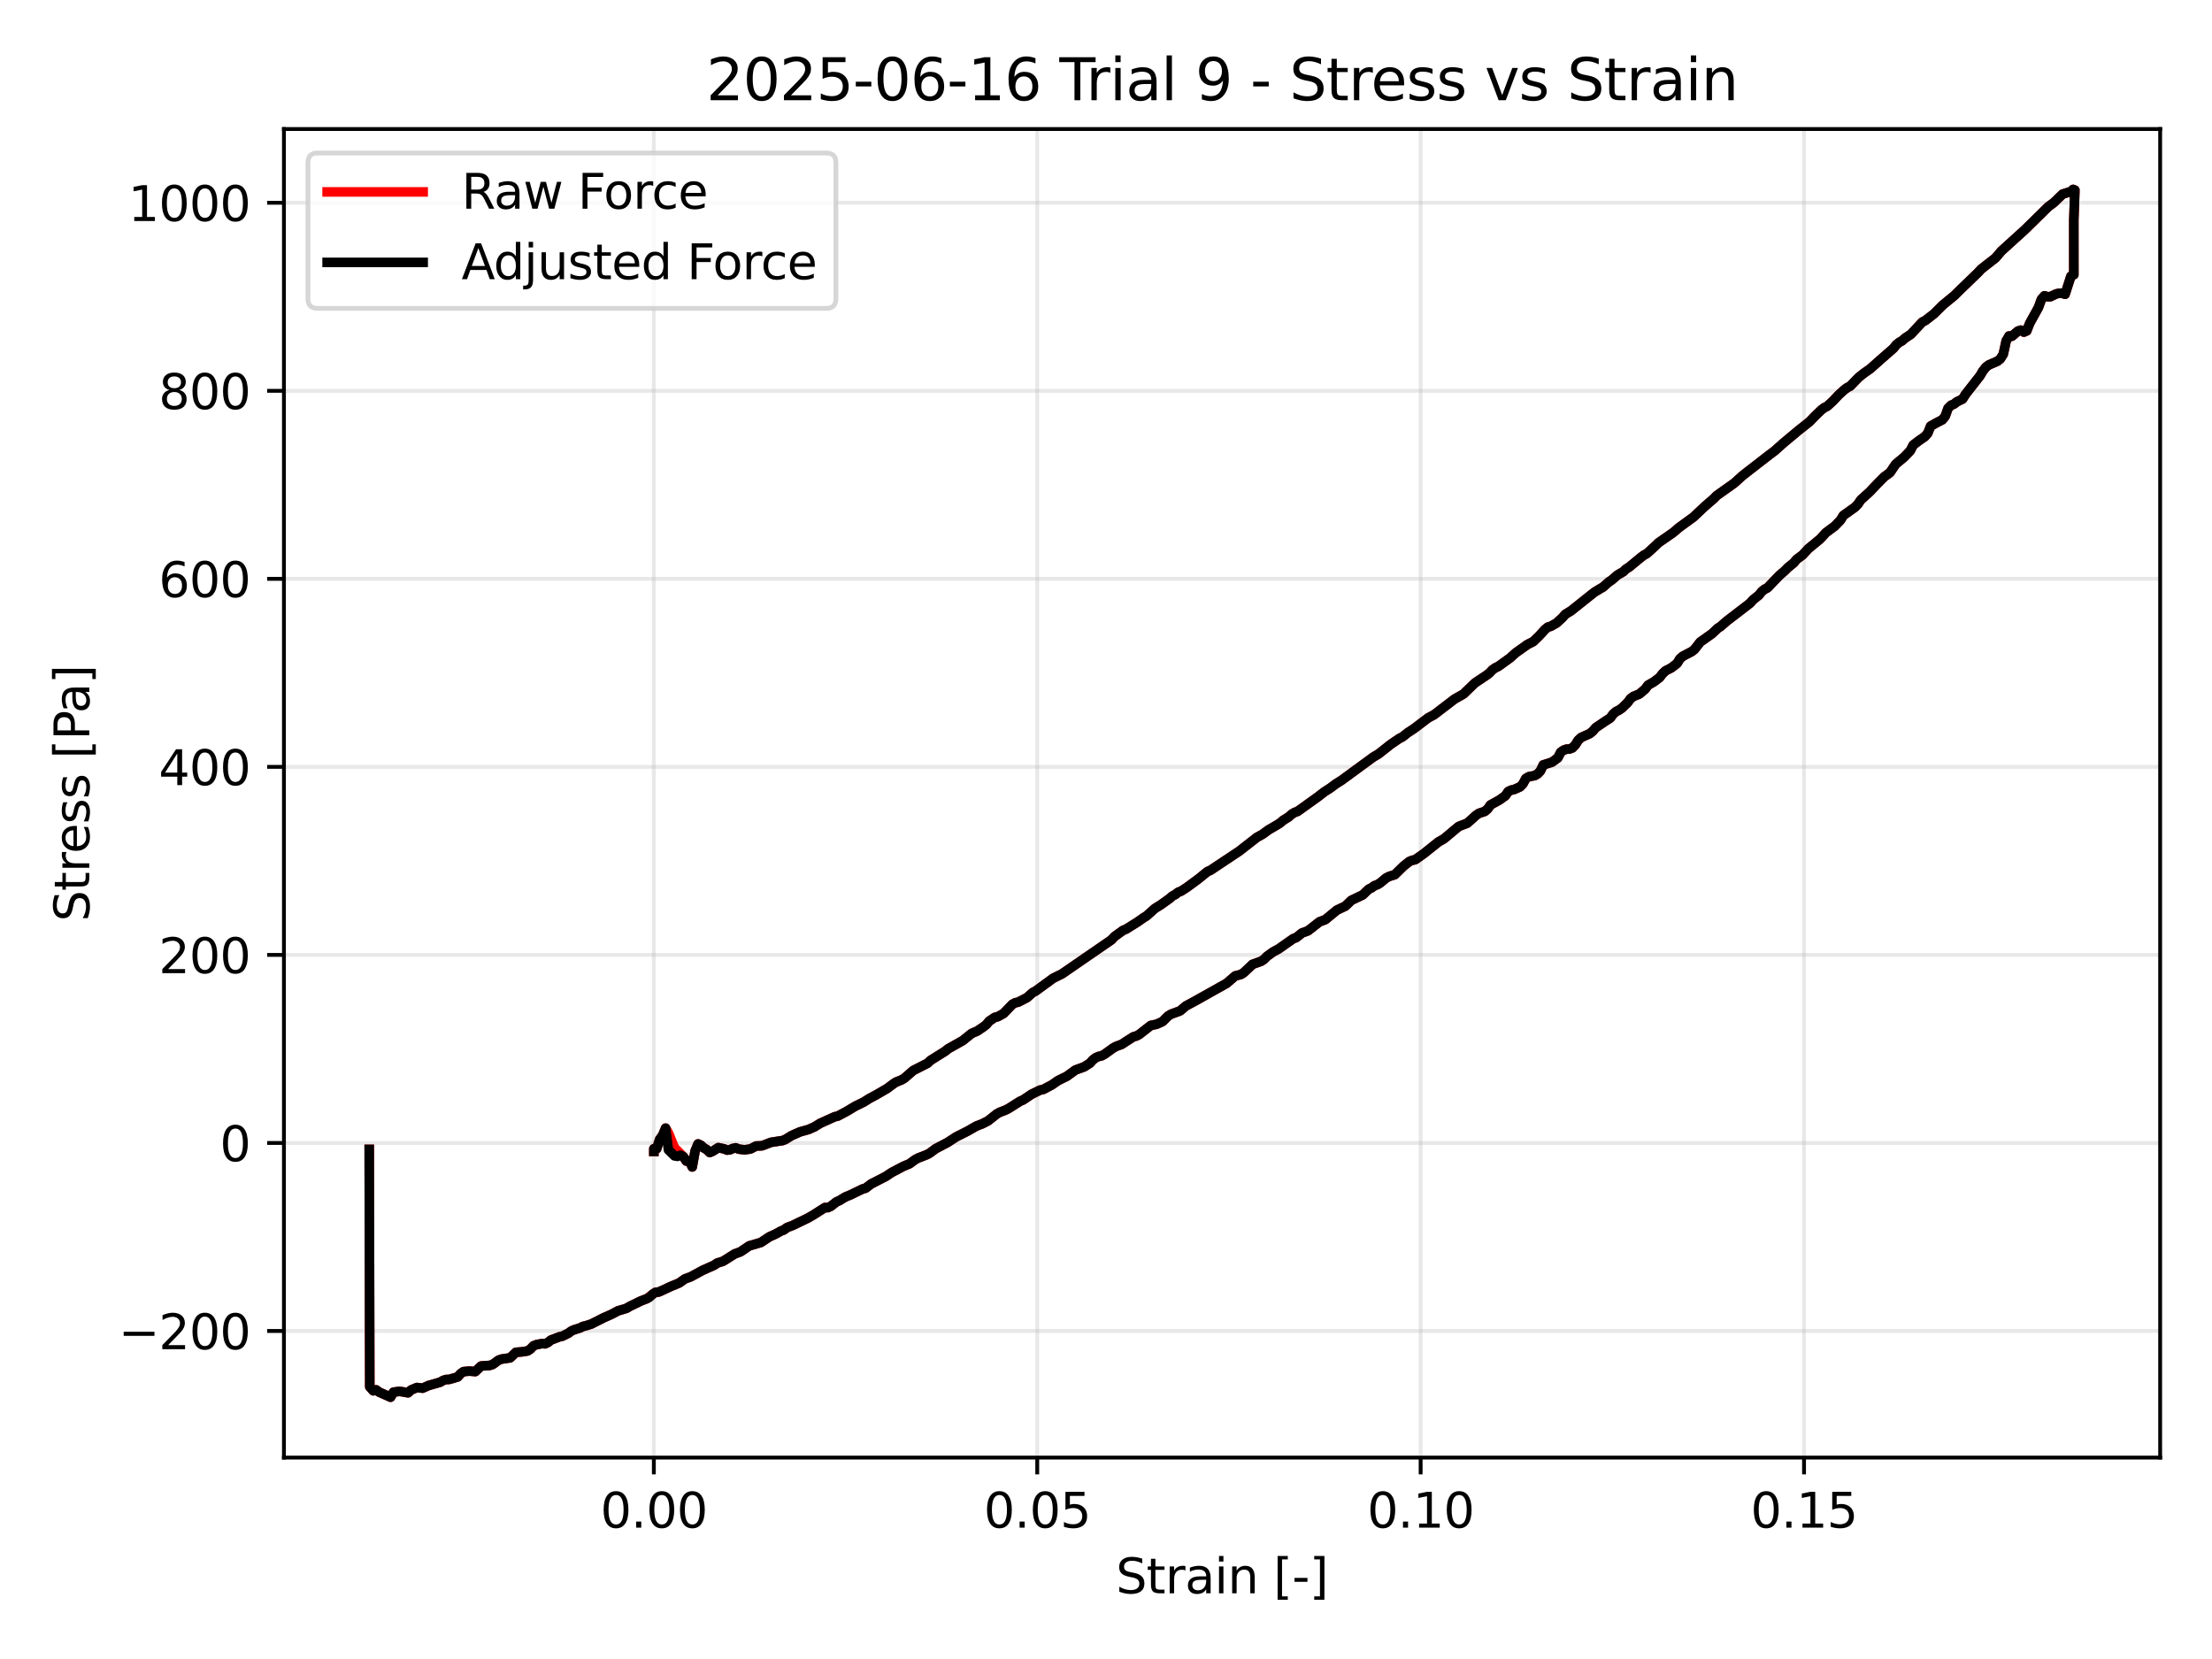 <?xml version="1.0" encoding="utf-8" standalone="no"?>
<!DOCTYPE svg PUBLIC "-//W3C//DTD SVG 1.1//EN"
  "http://www.w3.org/Graphics/SVG/1.1/DTD/svg11.dtd">
<svg xmlns:xlink="http://www.w3.org/1999/xlink" width="460.8pt" height="345.6pt" viewBox="0 0 460.8 345.6" xmlns="http://www.w3.org/2000/svg" version="1.1">
 <defs>
  <style type="text/css">*{stroke-linejoin: round; stroke-linecap: butt}</style>
 </defs>
 <g id="figure_1">
  <g id="patch_1">
   <path d="M 0 345.6 
L 460.8 345.6 
L 460.8 0 
L 0 0 
z
" style="fill: #ffffff"/>
  </g>
  <g id="axes_1">
   <g id="patch_2">
    <path d="M 59.15 303.64 
L 450 303.64 
L 450 26.88 
L 59.15 26.88 
z
" style="fill: #ffffff"/>
   </g>
   <g id="matplotlib.axis_1">
    <g id="xtick_1">
     <g id="line2d_1">
      <path d="M 136.208 303.64 
L 136.208 26.88 
" clip-path="url(#p54a692bef4)" style="fill: none; stroke: #b0b0b0; stroke-opacity: 0.3; stroke-width: 0.8; stroke-linecap: square"/>
     </g>
     <g id="line2d_2">
      <defs>
       <path id="m08956ccf0a" d="M 0 0 
L 0 3.5 
" style="stroke: #000000; stroke-width: 0.8"/>
      </defs>
      <g>
       <use xlink:href="#m08956ccf0a" x="136.208" y="303.64" style="stroke: #000000; stroke-width: 0.8"/>
      </g>
     </g>
     <g id="text_1">
      <!-- 0.00 -->
      <g transform="translate(125.075 318.238) scale(0.1 -0.1)">
       <defs>
        <path id="DejaVuSans-30" d="M 2034 4250 
Q 1547 4250 1301 3770 
Q 1056 3291 1056 2328 
Q 1056 1369 1301 889 
Q 1547 409 2034 409 
Q 2525 409 2770 889 
Q 3016 1369 3016 2328 
Q 3016 3291 2770 3770 
Q 2525 4250 2034 4250 
z
M 2034 4750 
Q 2819 4750 3233 4129 
Q 3647 3509 3647 2328 
Q 3647 1150 3233 529 
Q 2819 -91 2034 -91 
Q 1250 -91 836 529 
Q 422 1150 422 2328 
Q 422 3509 836 4129 
Q 1250 4750 2034 4750 
z
" transform="scale(0.016)"/>
        <path id="DejaVuSans-2e" d="M 684 794 
L 1344 794 
L 1344 0 
L 684 0 
L 684 794 
z
" transform="scale(0.016)"/>
       </defs>
       <use xlink:href="#DejaVuSans-30"/>
       <use xlink:href="#DejaVuSans-2e" transform="translate(63.623 0)"/>
       <use xlink:href="#DejaVuSans-30" transform="translate(95.41 0)"/>
       <use xlink:href="#DejaVuSans-30" transform="translate(159.033 0)"/>
      </g>
     </g>
    </g>
    <g id="xtick_2">
     <g id="line2d_3">
      <path d="M 216.076 303.64 
L 216.076 26.88 
" clip-path="url(#p54a692bef4)" style="fill: none; stroke: #b0b0b0; stroke-opacity: 0.3; stroke-width: 0.8; stroke-linecap: square"/>
     </g>
     <g id="line2d_4">
      <g>
       <use xlink:href="#m08956ccf0a" x="216.076" y="303.64" style="stroke: #000000; stroke-width: 0.8"/>
      </g>
     </g>
     <g id="text_2">
      <!-- 0.05 -->
      <g transform="translate(204.943 318.238) scale(0.1 -0.1)">
       <defs>
        <path id="DejaVuSans-35" d="M 691 4666 
L 3169 4666 
L 3169 4134 
L 1269 4134 
L 1269 2991 
Q 1406 3038 1543 3061 
Q 1681 3084 1819 3084 
Q 2600 3084 3056 2656 
Q 3513 2228 3513 1497 
Q 3513 744 3044 326 
Q 2575 -91 1722 -91 
Q 1428 -91 1123 -41 
Q 819 9 494 109 
L 494 744 
Q 775 591 1075 516 
Q 1375 441 1709 441 
Q 2250 441 2565 725 
Q 2881 1009 2881 1497 
Q 2881 1984 2565 2268 
Q 2250 2553 1709 2553 
Q 1456 2553 1204 2497 
Q 953 2441 691 2322 
L 691 4666 
z
" transform="scale(0.016)"/>
       </defs>
       <use xlink:href="#DejaVuSans-30"/>
       <use xlink:href="#DejaVuSans-2e" transform="translate(63.623 0)"/>
       <use xlink:href="#DejaVuSans-30" transform="translate(95.41 0)"/>
       <use xlink:href="#DejaVuSans-35" transform="translate(159.033 0)"/>
      </g>
     </g>
    </g>
    <g id="xtick_3">
     <g id="line2d_5">
      <path d="M 295.945 303.64 
L 295.945 26.88 
" clip-path="url(#p54a692bef4)" style="fill: none; stroke: #b0b0b0; stroke-opacity: 0.3; stroke-width: 0.8; stroke-linecap: square"/>
     </g>
     <g id="line2d_6">
      <g>
       <use xlink:href="#m08956ccf0a" x="295.945" y="303.64" style="stroke: #000000; stroke-width: 0.8"/>
      </g>
     </g>
     <g id="text_3">
      <!-- 0.10 -->
      <g transform="translate(284.812 318.238) scale(0.1 -0.1)">
       <defs>
        <path id="DejaVuSans-31" d="M 794 531 
L 1825 531 
L 1825 4091 
L 703 3866 
L 703 4441 
L 1819 4666 
L 2450 4666 
L 2450 531 
L 3481 531 
L 3481 0 
L 794 0 
L 794 531 
z
" transform="scale(0.016)"/>
       </defs>
       <use xlink:href="#DejaVuSans-30"/>
       <use xlink:href="#DejaVuSans-2e" transform="translate(63.623 0)"/>
       <use xlink:href="#DejaVuSans-31" transform="translate(95.41 0)"/>
       <use xlink:href="#DejaVuSans-30" transform="translate(159.033 0)"/>
      </g>
     </g>
    </g>
    <g id="xtick_4">
     <g id="line2d_7">
      <path d="M 375.813 303.64 
L 375.813 26.88 
" clip-path="url(#p54a692bef4)" style="fill: none; stroke: #b0b0b0; stroke-opacity: 0.3; stroke-width: 0.8; stroke-linecap: square"/>
     </g>
     <g id="line2d_8">
      <g>
       <use xlink:href="#m08956ccf0a" x="375.813" y="303.64" style="stroke: #000000; stroke-width: 0.8"/>
      </g>
     </g>
     <g id="text_4">
      <!-- 0.15 -->
      <g transform="translate(364.68 318.238) scale(0.1 -0.1)">
       <use xlink:href="#DejaVuSans-30"/>
       <use xlink:href="#DejaVuSans-2e" transform="translate(63.623 0)"/>
       <use xlink:href="#DejaVuSans-31" transform="translate(95.41 0)"/>
       <use xlink:href="#DejaVuSans-35" transform="translate(159.033 0)"/>
      </g>
     </g>
    </g>
    <g id="text_5">
     <!-- Strain [-] -->
     <g transform="translate(232.469 331.917) scale(0.1 -0.1)">
      <defs>
       <path id="DejaVuSans-53" d="M 3425 4513 
L 3425 3897 
Q 3066 4069 2747 4153 
Q 2428 4238 2131 4238 
Q 1616 4238 1336 4038 
Q 1056 3838 1056 3469 
Q 1056 3159 1242 3001 
Q 1428 2844 1947 2747 
L 2328 2669 
Q 3034 2534 3370 2195 
Q 3706 1856 3706 1288 
Q 3706 609 3251 259 
Q 2797 -91 1919 -91 
Q 1588 -91 1214 -16 
Q 841 59 441 206 
L 441 856 
Q 825 641 1194 531 
Q 1563 422 1919 422 
Q 2459 422 2753 634 
Q 3047 847 3047 1241 
Q 3047 1584 2836 1778 
Q 2625 1972 2144 2069 
L 1759 2144 
Q 1053 2284 737 2584 
Q 422 2884 422 3419 
Q 422 4038 858 4394 
Q 1294 4750 2059 4750 
Q 2388 4750 2728 4690 
Q 3069 4631 3425 4513 
z
" transform="scale(0.016)"/>
       <path id="DejaVuSans-74" d="M 1172 4494 
L 1172 3500 
L 2356 3500 
L 2356 3053 
L 1172 3053 
L 1172 1153 
Q 1172 725 1289 603 
Q 1406 481 1766 481 
L 2356 481 
L 2356 0 
L 1766 0 
Q 1100 0 847 248 
Q 594 497 594 1153 
L 594 3053 
L 172 3053 
L 172 3500 
L 594 3500 
L 594 4494 
L 1172 4494 
z
" transform="scale(0.016)"/>
       <path id="DejaVuSans-72" d="M 2631 2963 
Q 2534 3019 2420 3045 
Q 2306 3072 2169 3072 
Q 1681 3072 1420 2755 
Q 1159 2438 1159 1844 
L 1159 0 
L 581 0 
L 581 3500 
L 1159 3500 
L 1159 2956 
Q 1341 3275 1631 3429 
Q 1922 3584 2338 3584 
Q 2397 3584 2469 3576 
Q 2541 3569 2628 3553 
L 2631 2963 
z
" transform="scale(0.016)"/>
       <path id="DejaVuSans-61" d="M 2194 1759 
Q 1497 1759 1228 1600 
Q 959 1441 959 1056 
Q 959 750 1161 570 
Q 1363 391 1709 391 
Q 2188 391 2477 730 
Q 2766 1069 2766 1631 
L 2766 1759 
L 2194 1759 
z
M 3341 1997 
L 3341 0 
L 2766 0 
L 2766 531 
Q 2569 213 2275 61 
Q 1981 -91 1556 -91 
Q 1019 -91 701 211 
Q 384 513 384 1019 
Q 384 1609 779 1909 
Q 1175 2209 1959 2209 
L 2766 2209 
L 2766 2266 
Q 2766 2663 2505 2880 
Q 2244 3097 1772 3097 
Q 1472 3097 1187 3025 
Q 903 2953 641 2809 
L 641 3341 
Q 956 3463 1253 3523 
Q 1550 3584 1831 3584 
Q 2591 3584 2966 3190 
Q 3341 2797 3341 1997 
z
" transform="scale(0.016)"/>
       <path id="DejaVuSans-69" d="M 603 3500 
L 1178 3500 
L 1178 0 
L 603 0 
L 603 3500 
z
M 603 4863 
L 1178 4863 
L 1178 4134 
L 603 4134 
L 603 4863 
z
" transform="scale(0.016)"/>
       <path id="DejaVuSans-6e" d="M 3513 2113 
L 3513 0 
L 2938 0 
L 2938 2094 
Q 2938 2591 2744 2837 
Q 2550 3084 2163 3084 
Q 1697 3084 1428 2787 
Q 1159 2491 1159 1978 
L 1159 0 
L 581 0 
L 581 3500 
L 1159 3500 
L 1159 2956 
Q 1366 3272 1645 3428 
Q 1925 3584 2291 3584 
Q 2894 3584 3203 3211 
Q 3513 2838 3513 2113 
z
" transform="scale(0.016)"/>
       <path id="DejaVuSans-20" transform="scale(0.016)"/>
       <path id="DejaVuSans-5b" d="M 550 4863 
L 1875 4863 
L 1875 4416 
L 1125 4416 
L 1125 -397 
L 1875 -397 
L 1875 -844 
L 550 -844 
L 550 4863 
z
" transform="scale(0.016)"/>
       <path id="DejaVuSans-2d" d="M 313 2009 
L 1997 2009 
L 1997 1497 
L 313 1497 
L 313 2009 
z
" transform="scale(0.016)"/>
       <path id="DejaVuSans-5d" d="M 1947 4863 
L 1947 -844 
L 622 -844 
L 622 -397 
L 1369 -397 
L 1369 4416 
L 622 4416 
L 622 4863 
L 1947 4863 
z
" transform="scale(0.016)"/>
      </defs>
      <use xlink:href="#DejaVuSans-53"/>
      <use xlink:href="#DejaVuSans-74" transform="translate(63.477 0)"/>
      <use xlink:href="#DejaVuSans-72" transform="translate(102.686 0)"/>
      <use xlink:href="#DejaVuSans-61" transform="translate(143.799 0)"/>
      <use xlink:href="#DejaVuSans-69" transform="translate(205.078 0)"/>
      <use xlink:href="#DejaVuSans-6e" transform="translate(232.861 0)"/>
      <use xlink:href="#DejaVuSans-20" transform="translate(296.24 0)"/>
      <use xlink:href="#DejaVuSans-5b" transform="translate(328.027 0)"/>
      <use xlink:href="#DejaVuSans-2d" transform="translate(367.041 0)"/>
      <use xlink:href="#DejaVuSans-5d" transform="translate(403.125 0)"/>
     </g>
    </g>
   </g>
   <g id="matplotlib.axis_2">
    <g id="ytick_1">
     <g id="line2d_9">
      <path d="M 59.15 277.267 
L 450 277.267 
" clip-path="url(#p54a692bef4)" style="fill: none; stroke: #b0b0b0; stroke-opacity: 0.3; stroke-width: 0.8; stroke-linecap: square"/>
     </g>
     <g id="line2d_10">
      <defs>
       <path id="m9c93357ff1" d="M 0 0 
L -3.5 0 
" style="stroke: #000000; stroke-width: 0.8"/>
      </defs>
      <g>
       <use xlink:href="#m9c93357ff1" x="59.15" y="277.267" style="stroke: #000000; stroke-width: 0.8"/>
      </g>
     </g>
     <g id="text_6">
      <!-- −200 -->
      <g transform="translate(24.683 281.066) scale(0.1 -0.1)">
       <defs>
        <path id="DejaVuSans-2212" d="M 678 2272 
L 4684 2272 
L 4684 1741 
L 678 1741 
L 678 2272 
z
" transform="scale(0.016)"/>
        <path id="DejaVuSans-32" d="M 1228 531 
L 3431 531 
L 3431 0 
L 469 0 
L 469 531 
Q 828 903 1448 1529 
Q 2069 2156 2228 2338 
Q 2531 2678 2651 2914 
Q 2772 3150 2772 3378 
Q 2772 3750 2511 3984 
Q 2250 4219 1831 4219 
Q 1534 4219 1204 4116 
Q 875 4013 500 3803 
L 500 4441 
Q 881 4594 1212 4672 
Q 1544 4750 1819 4750 
Q 2544 4750 2975 4387 
Q 3406 4025 3406 3419 
Q 3406 3131 3298 2873 
Q 3191 2616 2906 2266 
Q 2828 2175 2409 1742 
Q 1991 1309 1228 531 
z
" transform="scale(0.016)"/>
       </defs>
       <use xlink:href="#DejaVuSans-2212"/>
       <use xlink:href="#DejaVuSans-32" transform="translate(83.789 0)"/>
       <use xlink:href="#DejaVuSans-30" transform="translate(147.412 0)"/>
       <use xlink:href="#DejaVuSans-30" transform="translate(211.035 0)"/>
      </g>
     </g>
    </g>
    <g id="ytick_2">
     <g id="line2d_11">
      <path d="M 59.15 238.096 
L 450 238.096 
" clip-path="url(#p54a692bef4)" style="fill: none; stroke: #b0b0b0; stroke-opacity: 0.3; stroke-width: 0.8; stroke-linecap: square"/>
     </g>
     <g id="line2d_12">
      <g>
       <use xlink:href="#m9c93357ff1" x="59.15" y="238.096" style="stroke: #000000; stroke-width: 0.8"/>
      </g>
     </g>
     <g id="text_7">
      <!-- 0 -->
      <g transform="translate(45.788 241.895) scale(0.1 -0.1)">
       <use xlink:href="#DejaVuSans-30"/>
      </g>
     </g>
    </g>
    <g id="ytick_3">
     <g id="line2d_13">
      <path d="M 59.15 198.925 
L 450 198.925 
" clip-path="url(#p54a692bef4)" style="fill: none; stroke: #b0b0b0; stroke-opacity: 0.3; stroke-width: 0.8; stroke-linecap: square"/>
     </g>
     <g id="line2d_14">
      <g>
       <use xlink:href="#m9c93357ff1" x="59.15" y="198.925" style="stroke: #000000; stroke-width: 0.8"/>
      </g>
     </g>
     <g id="text_8">
      <!-- 200 -->
      <g transform="translate(33.062 202.724) scale(0.1 -0.1)">
       <use xlink:href="#DejaVuSans-32"/>
       <use xlink:href="#DejaVuSans-30" transform="translate(63.623 0)"/>
       <use xlink:href="#DejaVuSans-30" transform="translate(127.246 0)"/>
      </g>
     </g>
    </g>
    <g id="ytick_4">
     <g id="line2d_15">
      <path d="M 59.15 159.754 
L 450 159.754 
" clip-path="url(#p54a692bef4)" style="fill: none; stroke: #b0b0b0; stroke-opacity: 0.3; stroke-width: 0.8; stroke-linecap: square"/>
     </g>
     <g id="line2d_16">
      <g>
       <use xlink:href="#m9c93357ff1" x="59.15" y="159.754" style="stroke: #000000; stroke-width: 0.8"/>
      </g>
     </g>
     <g id="text_9">
      <!-- 400 -->
      <g transform="translate(33.062 163.554) scale(0.1 -0.1)">
       <defs>
        <path id="DejaVuSans-34" d="M 2419 4116 
L 825 1625 
L 2419 1625 
L 2419 4116 
z
M 2253 4666 
L 3047 4666 
L 3047 1625 
L 3713 1625 
L 3713 1100 
L 3047 1100 
L 3047 0 
L 2419 0 
L 2419 1100 
L 313 1100 
L 313 1709 
L 2253 4666 
z
" transform="scale(0.016)"/>
       </defs>
       <use xlink:href="#DejaVuSans-34"/>
       <use xlink:href="#DejaVuSans-30" transform="translate(63.623 0)"/>
       <use xlink:href="#DejaVuSans-30" transform="translate(127.246 0)"/>
      </g>
     </g>
    </g>
    <g id="ytick_5">
     <g id="line2d_17">
      <path d="M 59.15 120.583 
L 450 120.583 
" clip-path="url(#p54a692bef4)" style="fill: none; stroke: #b0b0b0; stroke-opacity: 0.3; stroke-width: 0.8; stroke-linecap: square"/>
     </g>
     <g id="line2d_18">
      <g>
       <use xlink:href="#m9c93357ff1" x="59.15" y="120.583" style="stroke: #000000; stroke-width: 0.8"/>
      </g>
     </g>
     <g id="text_10">
      <!-- 600 -->
      <g transform="translate(33.062 124.383) scale(0.1 -0.1)">
       <defs>
        <path id="DejaVuSans-36" d="M 2113 2584 
Q 1688 2584 1439 2293 
Q 1191 2003 1191 1497 
Q 1191 994 1439 701 
Q 1688 409 2113 409 
Q 2538 409 2786 701 
Q 3034 994 3034 1497 
Q 3034 2003 2786 2293 
Q 2538 2584 2113 2584 
z
M 3366 4563 
L 3366 3988 
Q 3128 4100 2886 4159 
Q 2644 4219 2406 4219 
Q 1781 4219 1451 3797 
Q 1122 3375 1075 2522 
Q 1259 2794 1537 2939 
Q 1816 3084 2150 3084 
Q 2853 3084 3261 2657 
Q 3669 2231 3669 1497 
Q 3669 778 3244 343 
Q 2819 -91 2113 -91 
Q 1303 -91 875 529 
Q 447 1150 447 2328 
Q 447 3434 972 4092 
Q 1497 4750 2381 4750 
Q 2619 4750 2861 4703 
Q 3103 4656 3366 4563 
z
" transform="scale(0.016)"/>
       </defs>
       <use xlink:href="#DejaVuSans-36"/>
       <use xlink:href="#DejaVuSans-30" transform="translate(63.623 0)"/>
       <use xlink:href="#DejaVuSans-30" transform="translate(127.246 0)"/>
      </g>
     </g>
    </g>
    <g id="ytick_6">
     <g id="line2d_19">
      <path d="M 59.15 81.412 
L 450 81.412 
" clip-path="url(#p54a692bef4)" style="fill: none; stroke: #b0b0b0; stroke-opacity: 0.3; stroke-width: 0.8; stroke-linecap: square"/>
     </g>
     <g id="line2d_20">
      <g>
       <use xlink:href="#m9c93357ff1" x="59.15" y="81.412" style="stroke: #000000; stroke-width: 0.8"/>
      </g>
     </g>
     <g id="text_11">
      <!-- 800 -->
      <g transform="translate(33.062 85.212) scale(0.1 -0.1)">
       <defs>
        <path id="DejaVuSans-38" d="M 2034 2216 
Q 1584 2216 1326 1975 
Q 1069 1734 1069 1313 
Q 1069 891 1326 650 
Q 1584 409 2034 409 
Q 2484 409 2743 651 
Q 3003 894 3003 1313 
Q 3003 1734 2745 1975 
Q 2488 2216 2034 2216 
z
M 1403 2484 
Q 997 2584 770 2862 
Q 544 3141 544 3541 
Q 544 4100 942 4425 
Q 1341 4750 2034 4750 
Q 2731 4750 3128 4425 
Q 3525 4100 3525 3541 
Q 3525 3141 3298 2862 
Q 3072 2584 2669 2484 
Q 3125 2378 3379 2068 
Q 3634 1759 3634 1313 
Q 3634 634 3220 271 
Q 2806 -91 2034 -91 
Q 1263 -91 848 271 
Q 434 634 434 1313 
Q 434 1759 690 2068 
Q 947 2378 1403 2484 
z
M 1172 3481 
Q 1172 3119 1398 2916 
Q 1625 2713 2034 2713 
Q 2441 2713 2670 2916 
Q 2900 3119 2900 3481 
Q 2900 3844 2670 4047 
Q 2441 4250 2034 4250 
Q 1625 4250 1398 4047 
Q 1172 3844 1172 3481 
z
" transform="scale(0.016)"/>
       </defs>
       <use xlink:href="#DejaVuSans-38"/>
       <use xlink:href="#DejaVuSans-30" transform="translate(63.623 0)"/>
       <use xlink:href="#DejaVuSans-30" transform="translate(127.246 0)"/>
      </g>
     </g>
    </g>
    <g id="ytick_7">
     <g id="line2d_21">
      <path d="M 59.15 42.241 
L 450 42.241 
" clip-path="url(#p54a692bef4)" style="fill: none; stroke: #b0b0b0; stroke-opacity: 0.3; stroke-width: 0.8; stroke-linecap: square"/>
     </g>
     <g id="line2d_22">
      <g>
       <use xlink:href="#m9c93357ff1" x="59.15" y="42.241" style="stroke: #000000; stroke-width: 0.8"/>
      </g>
     </g>
     <g id="text_12">
      <!-- 1000 -->
      <g transform="translate(26.7 46.041) scale(0.1 -0.1)">
       <use xlink:href="#DejaVuSans-31"/>
       <use xlink:href="#DejaVuSans-30" transform="translate(63.623 0)"/>
       <use xlink:href="#DejaVuSans-30" transform="translate(127.246 0)"/>
       <use xlink:href="#DejaVuSans-30" transform="translate(190.869 0)"/>
      </g>
     </g>
    </g>
    <g id="text_13">
     <!-- Stress [Pa] -->
     <g transform="translate(18.603 191.968) rotate(-90) scale(0.1 -0.1)">
      <defs>
       <path id="DejaVuSans-65" d="M 3597 1894 
L 3597 1613 
L 953 1613 
Q 991 1019 1311 708 
Q 1631 397 2203 397 
Q 2534 397 2845 478 
Q 3156 559 3463 722 
L 3463 178 
Q 3153 47 2828 -22 
Q 2503 -91 2169 -91 
Q 1331 -91 842 396 
Q 353 884 353 1716 
Q 353 2575 817 3079 
Q 1281 3584 2069 3584 
Q 2775 3584 3186 3129 
Q 3597 2675 3597 1894 
z
M 3022 2063 
Q 3016 2534 2758 2815 
Q 2500 3097 2075 3097 
Q 1594 3097 1305 2825 
Q 1016 2553 972 2059 
L 3022 2063 
z
" transform="scale(0.016)"/>
       <path id="DejaVuSans-73" d="M 2834 3397 
L 2834 2853 
Q 2591 2978 2328 3040 
Q 2066 3103 1784 3103 
Q 1356 3103 1142 2972 
Q 928 2841 928 2578 
Q 928 2378 1081 2264 
Q 1234 2150 1697 2047 
L 1894 2003 
Q 2506 1872 2764 1633 
Q 3022 1394 3022 966 
Q 3022 478 2636 193 
Q 2250 -91 1575 -91 
Q 1294 -91 989 -36 
Q 684 19 347 128 
L 347 722 
Q 666 556 975 473 
Q 1284 391 1588 391 
Q 1994 391 2212 530 
Q 2431 669 2431 922 
Q 2431 1156 2273 1281 
Q 2116 1406 1581 1522 
L 1381 1569 
Q 847 1681 609 1914 
Q 372 2147 372 2553 
Q 372 3047 722 3315 
Q 1072 3584 1716 3584 
Q 2034 3584 2315 3537 
Q 2597 3491 2834 3397 
z
" transform="scale(0.016)"/>
       <path id="DejaVuSans-50" d="M 1259 4147 
L 1259 2394 
L 2053 2394 
Q 2494 2394 2734 2622 
Q 2975 2850 2975 3272 
Q 2975 3691 2734 3919 
Q 2494 4147 2053 4147 
L 1259 4147 
z
M 628 4666 
L 2053 4666 
Q 2838 4666 3239 4311 
Q 3641 3956 3641 3272 
Q 3641 2581 3239 2228 
Q 2838 1875 2053 1875 
L 1259 1875 
L 1259 0 
L 628 0 
L 628 4666 
z
" transform="scale(0.016)"/>
      </defs>
      <use xlink:href="#DejaVuSans-53"/>
      <use xlink:href="#DejaVuSans-74" transform="translate(63.477 0)"/>
      <use xlink:href="#DejaVuSans-72" transform="translate(102.686 0)"/>
      <use xlink:href="#DejaVuSans-65" transform="translate(141.549 0)"/>
      <use xlink:href="#DejaVuSans-73" transform="translate(203.072 0)"/>
      <use xlink:href="#DejaVuSans-73" transform="translate(255.172 0)"/>
      <use xlink:href="#DejaVuSans-20" transform="translate(307.271 0)"/>
      <use xlink:href="#DejaVuSans-5b" transform="translate(339.059 0)"/>
      <use xlink:href="#DejaVuSans-50" transform="translate(378.072 0)"/>
      <use xlink:href="#DejaVuSans-61" transform="translate(433.875 0)"/>
      <use xlink:href="#DejaVuSans-5d" transform="translate(495.154 0)"/>
     </g>
    </g>
   </g>
   <g id="line2d_23">
    <path d="M 136.208 239.86 
L 136.208 239.306 
L 136.21 239.513 
L 136.805 239.303 
L 137.413 237.354 
L 138.026 236.521 
L 138.657 235.017 
L 139.251 236.008 
L 140.499 239.074 
L 142.367 240.954 
L 142.978 241.874 
L 143.609 241.848 
L 144.207 243.098 
L 144.807 239.752 
L 145.419 238.305 
L 146.017 238.584 
L 146.638 239.156 
L 147.238 239.485 
L 147.859 240.092 
L 148.463 239.825 
L 149.648 239.07 
L 150.851 239.338 
L 151.461 239.589 
L 152.055 239.521 
L 152.663 239.25 
L 153.271 239.116 
L 153.891 239.38 
L 155.086 239.529 
L 156.32 239.357 
L 157.533 238.729 
L 158.74 238.694 
L 160.591 237.975 
L 162.408 237.692 
L 163.01 237.604 
L 163.629 237.357 
L 164.862 236.588 
L 166.643 235.795 
L 168.45 235.289 
L 169.652 234.752 
L 170.882 233.996 
L 173.901 232.635 
L 174.497 232.514 
L 176.332 231.544 
L 178.153 230.449 
L 179.955 229.565 
L 181.163 228.804 
L 182.399 228.15 
L 184.803 226.755 
L 186.011 225.854 
L 186.603 225.447 
L 187.8 224.966 
L 188.397 224.618 
L 190.225 223.021 
L 193.239 221.477 
L 193.849 220.897 
L 196.887 218.995 
L 197.496 218.497 
L 200.565 216.772 
L 202.401 215.29 
L 203.606 214.77 
L 204.837 213.93 
L 205.443 213.47 
L 206.051 212.735 
L 207.252 211.929 
L 207.867 211.792 
L 209.086 211.107 
L 210.909 209.202 
L 211.512 208.895 
L 212.128 208.759 
L 213.939 207.822 
L 215.132 206.763 
L 215.748 206.451 
L 219.395 203.786 
L 221.206 202.895 
L 231.522 195.798 
L 232.132 195.131 
L 233.966 193.804 
L 234.568 193.566 
L 236.989 192.051 
L 238.217 191.186 
L 238.816 190.827 
L 240.599 189.236 
L 241.788 188.504 
L 243.626 187.188 
L 244.233 186.66 
L 244.849 186.343 
L 245.446 185.863 
L 246.049 185.639 
L 247.247 184.863 
L 249.696 183.06 
L 251.527 181.565 
L 252.146 181.306 
L 258.169 177.299 
L 261.832 174.44 
L 263.052 173.763 
L 264.26 172.877 
L 266.058 171.829 
L 266.66 171.451 
L 267.262 170.92 
L 268.458 170.177 
L 269.078 169.622 
L 269.695 169.246 
L 270.306 169.032 
L 274.619 165.94 
L 275.85 164.978 
L 277.087 164.19 
L 278.3 163.287 
L 279.491 162.539 
L 286.034 157.743 
L 287.247 157.011 
L 289.694 155.074 
L 291.509 153.835 
L 292.11 153.538 
L 293.298 152.611 
L 294.511 151.822 
L 297.541 149.531 
L 298.743 148.893 
L 303.027 145.62 
L 304.863 144.581 
L 307.276 142.26 
L 309.689 140.653 
L 310.297 140.18 
L 310.899 139.54 
L 311.51 139.114 
L 312.131 138.821 
L 314.552 137.078 
L 315.778 135.979 
L 318.189 134.27 
L 319.405 133.652 
L 320.622 132.472 
L 321.842 131.147 
L 322.438 130.641 
L 323.045 130.473 
L 324.258 129.785 
L 325.469 128.681 
L 326.086 127.969 
L 327.277 127.242 
L 332.123 123.381 
L 333.321 122.653 
L 333.938 122.302 
L 335.149 121.225 
L 335.751 120.828 
L 336.952 119.791 
L 338.153 119.092 
L 338.748 118.526 
L 339.369 118.143 
L 341.815 116.128 
L 342.434 115.659 
L 343.054 115.334 
L 344.883 113.672 
L 345.483 113.073 
L 348.524 110.961 
L 349.754 109.913 
L 352.759 107.729 
L 355.188 105.445 
L 356.994 103.886 
L 357.61 103.25 
L 361.239 100.673 
L 363.062 99.034 
L 368.484 94.827 
L 369.714 93.902 
L 371.527 92.281 
L 374.579 89.734 
L 375.771 88.789 
L 376.98 87.825 
L 378.21 86.557 
L 379.426 85.393 
L 380.025 84.929 
L 380.626 84.639 
L 381.814 83.562 
L 383.028 82.27 
L 384.224 81.185 
L 384.826 80.739 
L 385.424 80.439 
L 387.202 78.601 
L 388.397 77.666 
L 389.602 76.821 
L 392.009 74.686 
L 394.425 72.576 
L 395.037 71.814 
L 395.639 71.327 
L 396.249 70.984 
L 396.853 70.441 
L 398.055 69.652 
L 400.454 67.086 
L 401.074 66.776 
L 402.898 65.364 
L 404.724 63.546 
L 407.179 61.526 
L 408.418 60.29 
L 412.052 56.79 
L 412.667 56.106 
L 413.885 55.147 
L 415.705 53.729 
L 416.923 52.293 
L 421.803 47.867 
L 426.65 43.103 
L 427.856 42.195 
L 429.669 40.445 
L 431.472 39.873 
L 431.858 39.46 
L 432.234 39.608 
L 432.012 45.822 
L 432.017 57.23 
L 432.01 57.206 
L 431.412 57.542 
L 430.196 61.299 
L 429.577 61.085 
L 428.951 61.086 
L 428.327 61.238 
L 427.119 61.804 
L 426.519 61.815 
L 425.902 61.619 
L 425.273 62.325 
L 424.646 64.051 
L 422.814 67.363 
L 422.21 68.92 
L 421.614 69.186 
L 420.982 68.777 
L 420.363 68.979 
L 419.125 70.04 
L 418.518 69.993 
L 417.921 71.025 
L 417.32 73.787 
L 416.706 74.757 
L 416.102 75.242 
L 414.283 76.032 
L 413.673 76.512 
L 413.057 77.295 
L 412.458 78.31 
L 409.446 82.155 
L 408.847 83.12 
L 407.621 83.722 
L 407.022 84.194 
L 406.43 84.427 
L 405.818 85.047 
L 405.217 86.716 
L 404.614 87.455 
L 403.406 88.078 
L 402.188 88.758 
L 401.583 90.268 
L 400.976 90.96 
L 399.77 91.779 
L 398.551 92.713 
L 397.949 93.889 
L 396.736 95.17 
L 394.916 96.684 
L 393.721 98.444 
L 392.503 99.345 
L 391.292 100.561 
L 389.455 102.494 
L 387.652 104.119 
L 387.043 105.015 
L 386.429 105.658 
L 384.011 107.373 
L 383.414 108.353 
L 382.186 109.621 
L 380.384 110.956 
L 379.149 112.294 
L 376.708 114.309 
L 375.475 115.635 
L 374.287 116.514 
L 373.669 117.247 
L 372.439 118.25 
L 371.822 118.886 
L 370.633 119.911 
L 368.183 122.474 
L 367.576 122.755 
L 366.975 123.265 
L 366.38 124.001 
L 365.172 124.966 
L 364.562 125.656 
L 359.682 129.405 
L 358.45 130.484 
L 357.835 130.881 
L 356.607 132.038 
L 354.197 133.737 
L 352.985 135.287 
L 352.382 135.753 
L 350.575 136.696 
L 349.961 137.217 
L 349.369 138.201 
L 348.166 139.124 
L 346.955 139.745 
L 346.341 140.331 
L 345.732 141.125 
L 344.512 142.049 
L 343.313 142.738 
L 342.705 143.566 
L 341.484 144.591 
L 340.28 145.072 
L 339.677 145.525 
L 339.065 146.354 
L 337.877 147.504 
L 337.263 147.935 
L 336.646 148.232 
L 336.044 148.752 
L 335.452 149.573 
L 334.235 150.36 
L 332.408 151.596 
L 331.799 152.315 
L 331.202 152.811 
L 329.382 153.632 
L 328.778 154.19 
L 328.165 155.173 
L 327.547 155.803 
L 326.929 156.032 
L 326.336 156.059 
L 325.726 156.277 
L 325.122 156.699 
L 324.522 157.883 
L 323.311 158.773 
L 321.492 159.339 
L 320.893 160.608 
L 320.3 161.227 
L 319.703 161.571 
L 318.471 161.798 
L 317.857 162.18 
L 317.239 163.314 
L 316.631 163.929 
L 315.41 164.469 
L 314.803 164.596 
L 314.193 164.889 
L 313.6 165.762 
L 312.369 166.648 
L 310.512 167.675 
L 309.912 168.51 
L 309.299 169.036 
L 308.092 169.43 
L 307.474 169.857 
L 305.66 171.487 
L 304.445 171.944 
L 303.846 172.189 
L 300.839 174.705 
L 299.64 175.402 
L 296.6 177.828 
L 294.81 179.092 
L 294.208 179.212 
L 293.61 179.456 
L 292.379 180.427 
L 290.563 182.206 
L 289.36 182.584 
L 288.746 182.908 
L 287.535 183.92 
L 286.939 184.293 
L 286.338 184.499 
L 285.742 184.932 
L 285.127 185.232 
L 283.911 186.406 
L 281.502 187.564 
L 280.292 188.743 
L 278.498 189.598 
L 276.075 191.585 
L 274.872 192.031 
L 272.466 193.913 
L 271.239 194.348 
L 270.025 195.319 
L 269.412 195.54 
L 268.187 196.393 
L 266.389 197.663 
L 265.188 198.313 
L 263.961 199.203 
L 263.347 199.827 
L 262.749 200.233 
L 260.929 200.892 
L 259.117 202.601 
L 258.521 202.994 
L 257.322 203.302 
L 255.501 204.862 
L 248.84 208.594 
L 247.041 209.558 
L 245.83 210.583 
L 243.991 211.256 
L 243.37 211.621 
L 242.164 212.813 
L 240.945 213.366 
L 239.737 213.617 
L 237.322 215.497 
L 236.72 215.819 
L 236.113 215.98 
L 234.284 217.15 
L 233.689 217.549 
L 232.477 217.998 
L 231.873 218.334 
L 230.078 219.628 
L 229.472 219.952 
L 228.867 220.076 
L 228.248 220.351 
L 227.649 220.803 
L 227.054 221.478 
L 225.843 222.249 
L 224.029 222.906 
L 222.209 224.226 
L 220.969 224.831 
L 220.353 225.146 
L 219.131 225.996 
L 217.307 226.961 
L 216.701 227.07 
L 214.92 227.936 
L 213.111 229.15 
L 212.507 229.406 
L 210.077 230.939 
L 209.465 231.252 
L 208.258 231.713 
L 207.646 232.055 
L 205.821 233.502 
L 204.626 234.111 
L 203.401 234.578 
L 201.595 235.616 
L 199.183 236.833 
L 197.341 238.027 
L 194.908 239.299 
L 193.694 240.204 
L 193.085 240.537 
L 191.278 241.237 
L 190.664 241.561 
L 189.45 242.446 
L 188.226 242.952 
L 185.774 244.238 
L 184.541 245.062 
L 181.485 246.632 
L 180.298 247.527 
L 179.701 247.682 
L 177.251 248.877 
L 176.048 249.376 
L 174.85 250.115 
L 174.255 250.366 
L 173.044 251.305 
L 172.443 251.571 
L 171.845 251.554 
L 169.402 253.114 
L 168.188 253.803 
L 165.148 255.265 
L 163.933 255.728 
L 163.324 256.207 
L 162.718 256.43 
L 161.513 257.094 
L 160.319 257.628 
L 158.49 258.834 
L 156.069 259.542 
L 154.247 260.776 
L 153.052 261.214 
L 150.61 262.748 
L 149.396 263.122 
L 148.789 263.553 
L 146.334 264.652 
L 143.904 265.973 
L 142.687 266.417 
L 141.452 267.283 
L 139.602 268.051 
L 137.768 268.909 
L 137.175 269.166 
L 136.56 269.219 
L 135.954 269.605 
L 134.748 270.538 
L 133.545 270.995 
L 131.126 272.171 
L 130.523 272.542 
L 128.696 273.093 
L 127.471 273.755 
L 125.68 274.554 
L 123.212 275.807 
L 121.999 276.191 
L 121.404 276.332 
L 120.808 276.641 
L 119.608 277.012 
L 119.013 277.279 
L 118.4 277.735 
L 117.178 278.34 
L 116.586 278.47 
L 114.774 279.153 
L 114.162 279.65 
L 113.542 279.945 
L 112.94 279.89 
L 111.739 280.119 
L 111.121 280.369 
L 110.516 281.016 
L 109.896 281.427 
L 108.676 281.618 
L 107.474 281.717 
L 106.269 282.862 
L 104.485 283.125 
L 103.872 283.345 
L 102.653 284.232 
L 102.051 284.438 
L 100.229 284.568 
L 99.006 285.728 
L 97.787 285.62 
L 96.563 285.735 
L 95.945 286.16 
L 95.351 286.84 
L 94.146 287.196 
L 93.533 287.366 
L 92.928 287.375 
L 92.309 287.575 
L 91.694 287.938 
L 89.276 288.632 
L 88.042 289.18 
L 86.842 289.051 
L 85.623 289.562 
L 85.01 290.147 
L 83.79 289.927 
L 83.189 289.849 
L 81.97 290.012 
L 81.361 291.06 
L 78.978 290.001 
L 78.365 289.538 
L 77.765 289.724 
L 77.029 288.892 
L 76.916 239.436 
L 76.916 239.436 
" clip-path="url(#p54a692bef4)" style="fill: none; stroke: #ff0000; stroke-width: 2; stroke-linecap: square"/>
   </g>
   <g id="line2d_24">
    <path d="M 136.208 239.86 
L 136.208 239.306 
L 136.21 239.513 
L 136.805 239.303 
L 137.413 237.354 
L 138.026 236.521 
L 138.657 235.017 
L 139.251 239.558 
L 140.499 240.784 
L 141.139 240.893 
L 141.766 240.656 
L 142.367 240.957 
L 142.978 241.874 
L 143.609 241.848 
L 144.207 243.098 
L 144.807 239.752 
L 145.419 238.305 
L 146.017 238.584 
L 146.638 239.156 
L 147.238 239.485 
L 147.859 240.092 
L 148.463 239.825 
L 149.648 239.07 
L 150.851 239.338 
L 151.461 239.589 
L 152.055 239.521 
L 152.663 239.25 
L 153.271 239.116 
L 153.891 239.38 
L 155.086 239.529 
L 156.32 239.357 
L 157.533 238.729 
L 158.74 238.694 
L 160.591 237.975 
L 162.408 237.692 
L 163.01 237.604 
L 163.629 237.357 
L 164.862 236.588 
L 166.643 235.795 
L 168.45 235.289 
L 169.652 234.752 
L 170.882 233.996 
L 173.901 232.635 
L 174.497 232.514 
L 176.332 231.544 
L 178.153 230.449 
L 179.955 229.565 
L 181.163 228.804 
L 182.399 228.15 
L 184.803 226.755 
L 186.011 225.854 
L 186.603 225.447 
L 187.8 224.966 
L 188.397 224.618 
L 190.225 223.021 
L 193.239 221.477 
L 193.849 220.897 
L 196.887 218.995 
L 197.496 218.497 
L 200.565 216.772 
L 202.401 215.29 
L 203.606 214.77 
L 204.837 213.93 
L 205.443 213.47 
L 206.051 212.735 
L 207.252 211.929 
L 207.867 211.792 
L 209.086 211.107 
L 210.909 209.202 
L 211.512 208.895 
L 212.128 208.759 
L 213.939 207.822 
L 215.132 206.763 
L 215.748 206.451 
L 219.395 203.786 
L 221.206 202.895 
L 231.522 195.798 
L 232.132 195.131 
L 233.966 193.804 
L 234.568 193.566 
L 236.989 192.051 
L 238.217 191.186 
L 238.816 190.827 
L 240.599 189.236 
L 241.788 188.504 
L 243.626 187.188 
L 244.233 186.66 
L 244.849 186.343 
L 245.446 185.863 
L 246.049 185.639 
L 247.247 184.863 
L 249.696 183.06 
L 251.527 181.565 
L 252.146 181.306 
L 258.169 177.299 
L 261.832 174.44 
L 263.052 173.763 
L 264.26 172.877 
L 266.058 171.829 
L 266.66 171.451 
L 267.262 170.92 
L 268.458 170.177 
L 269.078 169.622 
L 269.695 169.246 
L 270.306 169.032 
L 274.619 165.94 
L 275.85 164.978 
L 277.087 164.19 
L 278.3 163.287 
L 279.491 162.539 
L 286.034 157.743 
L 287.247 157.011 
L 289.694 155.074 
L 291.509 153.835 
L 292.11 153.538 
L 293.298 152.611 
L 294.511 151.822 
L 297.541 149.531 
L 298.743 148.893 
L 303.027 145.62 
L 304.863 144.581 
L 307.276 142.26 
L 309.689 140.653 
L 310.297 140.18 
L 310.899 139.54 
L 311.51 139.114 
L 312.131 138.821 
L 314.552 137.078 
L 315.778 135.979 
L 318.189 134.27 
L 319.405 133.652 
L 320.622 132.472 
L 321.842 131.147 
L 322.438 130.641 
L 323.045 130.473 
L 324.258 129.785 
L 325.469 128.681 
L 326.086 127.969 
L 327.277 127.242 
L 332.123 123.381 
L 333.321 122.653 
L 333.938 122.302 
L 335.149 121.225 
L 335.751 120.828 
L 336.952 119.791 
L 338.153 119.092 
L 338.748 118.526 
L 339.369 118.143 
L 341.815 116.128 
L 342.434 115.659 
L 343.054 115.334 
L 344.883 113.672 
L 345.483 113.073 
L 348.524 110.961 
L 349.754 109.913 
L 352.759 107.729 
L 355.188 105.445 
L 356.994 103.886 
L 357.61 103.25 
L 361.239 100.673 
L 363.062 99.034 
L 368.484 94.827 
L 369.714 93.902 
L 371.527 92.281 
L 374.579 89.734 
L 375.771 88.789 
L 376.98 87.825 
L 378.21 86.557 
L 379.426 85.393 
L 380.025 84.929 
L 380.626 84.639 
L 381.814 83.562 
L 383.028 82.27 
L 384.224 81.185 
L 384.826 80.739 
L 385.424 80.439 
L 387.202 78.601 
L 388.397 77.666 
L 389.602 76.821 
L 392.009 74.686 
L 394.425 72.576 
L 395.037 71.814 
L 395.639 71.327 
L 396.249 70.984 
L 396.853 70.441 
L 398.055 69.652 
L 400.454 67.086 
L 401.074 66.776 
L 402.898 65.364 
L 404.724 63.546 
L 407.179 61.526 
L 408.418 60.29 
L 412.052 56.79 
L 412.667 56.106 
L 413.885 55.147 
L 415.705 53.729 
L 416.923 52.293 
L 421.803 47.867 
L 426.65 43.103 
L 427.856 42.195 
L 429.669 40.445 
L 431.472 39.873 
L 431.858 39.46 
L 432.234 39.608 
L 432.012 45.822 
L 432.017 57.23 
L 432.01 57.206 
L 431.412 57.542 
L 430.196 61.299 
L 429.577 61.085 
L 428.951 61.086 
L 428.327 61.238 
L 427.119 61.804 
L 426.519 61.815 
L 425.902 61.619 
L 425.273 62.325 
L 424.646 64.051 
L 422.814 67.363 
L 422.21 68.92 
L 421.614 69.186 
L 420.982 68.777 
L 420.363 68.979 
L 419.125 70.04 
L 418.518 69.993 
L 417.921 71.025 
L 417.32 73.787 
L 416.706 74.757 
L 416.102 75.242 
L 414.283 76.032 
L 413.673 76.512 
L 413.057 77.295 
L 412.458 78.31 
L 409.446 82.155 
L 408.847 83.12 
L 407.621 83.722 
L 407.022 84.194 
L 406.43 84.427 
L 405.818 85.047 
L 405.217 86.716 
L 404.614 87.455 
L 403.406 88.078 
L 402.188 88.758 
L 401.583 90.268 
L 400.976 90.96 
L 399.77 91.779 
L 398.551 92.713 
L 397.949 93.889 
L 396.736 95.17 
L 394.916 96.684 
L 393.721 98.444 
L 392.503 99.345 
L 391.292 100.561 
L 389.455 102.494 
L 387.652 104.119 
L 387.043 105.015 
L 386.429 105.658 
L 384.011 107.373 
L 383.414 108.353 
L 382.186 109.621 
L 380.384 110.956 
L 379.149 112.294 
L 376.708 114.309 
L 375.475 115.635 
L 374.287 116.514 
L 373.669 117.247 
L 372.439 118.25 
L 371.822 118.886 
L 370.633 119.911 
L 368.183 122.474 
L 367.576 122.755 
L 366.975 123.265 
L 366.38 124.001 
L 365.172 124.966 
L 364.562 125.656 
L 359.682 129.405 
L 358.45 130.484 
L 357.835 130.881 
L 356.607 132.038 
L 354.197 133.737 
L 352.985 135.287 
L 352.382 135.753 
L 350.575 136.696 
L 349.961 137.217 
L 349.369 138.201 
L 348.166 139.124 
L 346.955 139.745 
L 346.341 140.331 
L 345.732 141.125 
L 344.512 142.049 
L 343.313 142.738 
L 342.705 143.566 
L 341.484 144.591 
L 340.28 145.072 
L 339.677 145.525 
L 339.065 146.354 
L 337.877 147.504 
L 337.263 147.935 
L 336.646 148.232 
L 336.044 148.752 
L 335.452 149.573 
L 334.235 150.36 
L 332.408 151.596 
L 331.799 152.315 
L 331.202 152.811 
L 329.382 153.632 
L 328.778 154.19 
L 328.165 155.173 
L 327.547 155.803 
L 326.929 156.032 
L 326.336 156.059 
L 325.726 156.277 
L 325.122 156.699 
L 324.522 157.883 
L 323.311 158.773 
L 321.492 159.339 
L 320.893 160.608 
L 320.3 161.227 
L 319.703 161.571 
L 318.471 161.798 
L 317.857 162.18 
L 317.239 163.314 
L 316.631 163.929 
L 315.41 164.469 
L 314.803 164.596 
L 314.193 164.889 
L 313.6 165.762 
L 312.369 166.648 
L 310.512 167.675 
L 309.912 168.51 
L 309.299 169.036 
L 308.092 169.43 
L 307.474 169.857 
L 305.66 171.487 
L 304.445 171.944 
L 303.846 172.189 
L 300.839 174.705 
L 299.64 175.402 
L 296.6 177.828 
L 294.81 179.092 
L 294.208 179.212 
L 293.61 179.456 
L 292.379 180.427 
L 290.563 182.206 
L 289.36 182.584 
L 288.746 182.908 
L 287.535 183.92 
L 286.939 184.293 
L 286.338 184.499 
L 285.742 184.932 
L 285.127 185.232 
L 283.911 186.406 
L 281.502 187.564 
L 280.292 188.743 
L 278.498 189.598 
L 276.075 191.585 
L 274.872 192.031 
L 272.466 193.913 
L 271.239 194.348 
L 270.025 195.319 
L 269.412 195.54 
L 268.187 196.393 
L 266.389 197.663 
L 265.188 198.313 
L 263.961 199.203 
L 263.347 199.827 
L 262.749 200.233 
L 260.929 200.892 
L 259.117 202.601 
L 258.521 202.994 
L 257.322 203.302 
L 255.501 204.862 
L 248.84 208.594 
L 247.041 209.558 
L 245.83 210.583 
L 243.991 211.256 
L 243.37 211.621 
L 242.164 212.813 
L 240.945 213.366 
L 239.737 213.617 
L 237.322 215.497 
L 236.72 215.819 
L 236.113 215.98 
L 234.284 217.15 
L 233.689 217.549 
L 232.477 217.998 
L 231.873 218.334 
L 230.078 219.628 
L 229.472 219.952 
L 228.867 220.076 
L 228.248 220.351 
L 227.649 220.803 
L 227.054 221.478 
L 225.843 222.249 
L 224.029 222.906 
L 222.209 224.226 
L 220.969 224.831 
L 220.353 225.146 
L 219.131 225.996 
L 217.307 226.961 
L 216.701 227.07 
L 214.92 227.936 
L 213.111 229.15 
L 212.507 229.406 
L 210.077 230.939 
L 209.465 231.252 
L 208.258 231.713 
L 207.646 232.055 
L 205.821 233.502 
L 204.626 234.111 
L 203.401 234.578 
L 201.595 235.616 
L 199.183 236.833 
L 197.341 238.027 
L 194.908 239.299 
L 193.694 240.204 
L 193.085 240.537 
L 191.278 241.237 
L 190.664 241.561 
L 189.45 242.446 
L 188.226 242.952 
L 185.774 244.238 
L 184.541 245.062 
L 181.485 246.632 
L 180.298 247.527 
L 179.701 247.682 
L 177.251 248.877 
L 176.048 249.376 
L 174.85 250.115 
L 174.255 250.366 
L 173.044 251.305 
L 172.443 251.571 
L 171.845 251.554 
L 169.402 253.114 
L 168.188 253.803 
L 165.148 255.265 
L 163.933 255.728 
L 163.324 256.207 
L 162.718 256.43 
L 161.513 257.094 
L 160.319 257.628 
L 158.49 258.834 
L 156.069 259.542 
L 154.247 260.776 
L 153.052 261.214 
L 150.61 262.748 
L 149.396 263.122 
L 148.789 263.553 
L 146.334 264.652 
L 143.904 265.973 
L 142.687 266.417 
L 141.452 267.283 
L 139.602 268.051 
L 137.768 268.909 
L 137.175 269.166 
L 136.56 269.219 
L 135.954 269.605 
L 135.343 270.205 
L 134.748 270.538 
L 133.545 270.995 
L 131.126 272.171 
L 130.523 272.542 
L 128.696 273.093 
L 127.471 273.755 
L 125.68 274.554 
L 123.212 275.807 
L 121.999 276.191 
L 121.404 276.332 
L 120.808 276.641 
L 119.608 277.012 
L 119.013 277.279 
L 118.4 277.735 
L 117.178 278.34 
L 116.586 278.47 
L 114.774 279.153 
L 114.162 279.65 
L 113.542 279.945 
L 112.94 279.89 
L 111.739 280.119 
L 111.121 280.369 
L 110.516 281.016 
L 109.896 281.427 
L 108.676 281.618 
L 107.474 281.717 
L 106.269 282.862 
L 104.485 283.125 
L 103.872 283.345 
L 102.653 284.232 
L 102.051 284.438 
L 100.229 284.568 
L 99.006 285.728 
L 97.787 285.62 
L 96.563 285.735 
L 95.945 286.16 
L 95.351 286.84 
L 94.146 287.196 
L 93.533 287.366 
L 92.928 287.375 
L 92.309 287.575 
L 91.694 287.938 
L 89.276 288.632 
L 88.042 289.18 
L 86.842 289.051 
L 85.623 289.562 
L 85.01 290.147 
L 83.79 289.927 
L 83.189 289.849 
L 81.97 290.012 
L 81.361 291.06 
L 78.978 290.001 
L 78.365 289.538 
L 77.765 289.724 
L 77.029 288.892 
L 76.916 239.436 
L 76.916 239.436 
" clip-path="url(#p54a692bef4)" style="fill: none; stroke: #000000; stroke-width: 2; stroke-linecap: square"/>
   </g>
   <g id="patch_3">
    <path d="M 59.15 303.64 
L 59.15 26.88 
" style="fill: none; stroke: #000000; stroke-width: 0.8; stroke-linejoin: miter; stroke-linecap: square"/>
   </g>
   <g id="patch_4">
    <path d="M 450 303.64 
L 450 26.88 
" style="fill: none; stroke: #000000; stroke-width: 0.8; stroke-linejoin: miter; stroke-linecap: square"/>
   </g>
   <g id="patch_5">
    <path d="M 59.15 303.64 
L 450 303.64 
" style="fill: none; stroke: #000000; stroke-width: 0.8; stroke-linejoin: miter; stroke-linecap: square"/>
   </g>
   <g id="patch_6">
    <path d="M 59.15 26.88 
L 450 26.88 
" style="fill: none; stroke: #000000; stroke-width: 0.8; stroke-linejoin: miter; stroke-linecap: square"/>
   </g>
   <g id="text_14">
    <!-- 2025-06-16 Trial 9 - Stress vs Strain -->
    <g transform="translate(147.138 20.88) scale(0.12 -0.12)">
     <defs>
      <path id="DejaVuSans-54" d="M -19 4666 
L 3928 4666 
L 3928 4134 
L 2272 4134 
L 2272 0 
L 1638 0 
L 1638 4134 
L -19 4134 
L -19 4666 
z
" transform="scale(0.016)"/>
      <path id="DejaVuSans-6c" d="M 603 4863 
L 1178 4863 
L 1178 0 
L 603 0 
L 603 4863 
z
" transform="scale(0.016)"/>
      <path id="DejaVuSans-39" d="M 703 97 
L 703 672 
Q 941 559 1184 500 
Q 1428 441 1663 441 
Q 2288 441 2617 861 
Q 2947 1281 2994 2138 
Q 2813 1869 2534 1725 
Q 2256 1581 1919 1581 
Q 1219 1581 811 2004 
Q 403 2428 403 3163 
Q 403 3881 828 4315 
Q 1253 4750 1959 4750 
Q 2769 4750 3195 4129 
Q 3622 3509 3622 2328 
Q 3622 1225 3098 567 
Q 2575 -91 1691 -91 
Q 1453 -91 1209 -44 
Q 966 3 703 97 
z
M 1959 2075 
Q 2384 2075 2632 2365 
Q 2881 2656 2881 3163 
Q 2881 3666 2632 3958 
Q 2384 4250 1959 4250 
Q 1534 4250 1286 3958 
Q 1038 3666 1038 3163 
Q 1038 2656 1286 2365 
Q 1534 2075 1959 2075 
z
" transform="scale(0.016)"/>
      <path id="DejaVuSans-76" d="M 191 3500 
L 800 3500 
L 1894 563 
L 2988 3500 
L 3597 3500 
L 2284 0 
L 1503 0 
L 191 3500 
z
" transform="scale(0.016)"/>
     </defs>
     <use xlink:href="#DejaVuSans-32"/>
     <use xlink:href="#DejaVuSans-30" transform="translate(63.623 0)"/>
     <use xlink:href="#DejaVuSans-32" transform="translate(127.246 0)"/>
     <use xlink:href="#DejaVuSans-35" transform="translate(190.869 0)"/>
     <use xlink:href="#DejaVuSans-2d" transform="translate(254.492 0)"/>
     <use xlink:href="#DejaVuSans-30" transform="translate(290.576 0)"/>
     <use xlink:href="#DejaVuSans-36" transform="translate(354.199 0)"/>
     <use xlink:href="#DejaVuSans-2d" transform="translate(417.822 0)"/>
     <use xlink:href="#DejaVuSans-31" transform="translate(453.906 0)"/>
     <use xlink:href="#DejaVuSans-36" transform="translate(517.529 0)"/>
     <use xlink:href="#DejaVuSans-20" transform="translate(581.152 0)"/>
     <use xlink:href="#DejaVuSans-54" transform="translate(612.939 0)"/>
     <use xlink:href="#DejaVuSans-72" transform="translate(659.273 0)"/>
     <use xlink:href="#DejaVuSans-69" transform="translate(700.387 0)"/>
     <use xlink:href="#DejaVuSans-61" transform="translate(728.17 0)"/>
     <use xlink:href="#DejaVuSans-6c" transform="translate(789.449 0)"/>
     <use xlink:href="#DejaVuSans-20" transform="translate(817.232 0)"/>
     <use xlink:href="#DejaVuSans-39" transform="translate(849.02 0)"/>
     <use xlink:href="#DejaVuSans-20" transform="translate(912.643 0)"/>
     <use xlink:href="#DejaVuSans-2d" transform="translate(944.43 0)"/>
     <use xlink:href="#DejaVuSans-20" transform="translate(980.514 0)"/>
     <use xlink:href="#DejaVuSans-53" transform="translate(1012.301 0)"/>
     <use xlink:href="#DejaVuSans-74" transform="translate(1075.777 0)"/>
     <use xlink:href="#DejaVuSans-72" transform="translate(1114.986 0)"/>
     <use xlink:href="#DejaVuSans-65" transform="translate(1153.85 0)"/>
     <use xlink:href="#DejaVuSans-73" transform="translate(1215.373 0)"/>
     <use xlink:href="#DejaVuSans-73" transform="translate(1267.473 0)"/>
     <use xlink:href="#DejaVuSans-20" transform="translate(1319.572 0)"/>
     <use xlink:href="#DejaVuSans-76" transform="translate(1351.359 0)"/>
     <use xlink:href="#DejaVuSans-73" transform="translate(1410.539 0)"/>
     <use xlink:href="#DejaVuSans-20" transform="translate(1462.639 0)"/>
     <use xlink:href="#DejaVuSans-53" transform="translate(1494.426 0)"/>
     <use xlink:href="#DejaVuSans-74" transform="translate(1557.902 0)"/>
     <use xlink:href="#DejaVuSans-72" transform="translate(1597.111 0)"/>
     <use xlink:href="#DejaVuSans-61" transform="translate(1638.225 0)"/>
     <use xlink:href="#DejaVuSans-69" transform="translate(1699.504 0)"/>
     <use xlink:href="#DejaVuSans-6e" transform="translate(1727.287 0)"/>
    </g>
   </g>
   <g id="legend_1">
    <g id="patch_7">
     <path d="M 66.15 64.236 
L 172.134 64.236 
Q 174.134 64.236 174.134 62.236 
L 174.134 33.88 
Q 174.134 31.88 172.134 31.88 
L 66.15 31.88 
Q 64.15 31.88 64.15 33.88 
L 64.15 62.236 
Q 64.15 64.236 66.15 64.236 
z
" style="fill: #ffffff; opacity: 0.8; stroke: #cccccc; stroke-linejoin: miter"/>
    </g>
    <g id="line2d_25">
     <path d="M 68.15 39.978 
L 78.15 39.978 
L 88.15 39.978 
" style="fill: none; stroke: #ff0000; stroke-width: 2; stroke-linecap: square"/>
    </g>
    <g id="text_15">
     <!-- Raw Force -->
     <g transform="translate(96.15 43.478) scale(0.1 -0.1)">
      <defs>
       <path id="DejaVuSans-52" d="M 2841 2188 
Q 3044 2119 3236 1894 
Q 3428 1669 3622 1275 
L 4263 0 
L 3584 0 
L 2988 1197 
Q 2756 1666 2539 1819 
Q 2322 1972 1947 1972 
L 1259 1972 
L 1259 0 
L 628 0 
L 628 4666 
L 2053 4666 
Q 2853 4666 3247 4331 
Q 3641 3997 3641 3322 
Q 3641 2881 3436 2590 
Q 3231 2300 2841 2188 
z
M 1259 4147 
L 1259 2491 
L 2053 2491 
Q 2509 2491 2742 2702 
Q 2975 2913 2975 3322 
Q 2975 3731 2742 3939 
Q 2509 4147 2053 4147 
L 1259 4147 
z
" transform="scale(0.016)"/>
       <path id="DejaVuSans-77" d="M 269 3500 
L 844 3500 
L 1563 769 
L 2278 3500 
L 2956 3500 
L 3675 769 
L 4391 3500 
L 4966 3500 
L 4050 0 
L 3372 0 
L 2619 2869 
L 1863 0 
L 1184 0 
L 269 3500 
z
" transform="scale(0.016)"/>
       <path id="DejaVuSans-46" d="M 628 4666 
L 3309 4666 
L 3309 4134 
L 1259 4134 
L 1259 2759 
L 3109 2759 
L 3109 2228 
L 1259 2228 
L 1259 0 
L 628 0 
L 628 4666 
z
" transform="scale(0.016)"/>
       <path id="DejaVuSans-6f" d="M 1959 3097 
Q 1497 3097 1228 2736 
Q 959 2375 959 1747 
Q 959 1119 1226 758 
Q 1494 397 1959 397 
Q 2419 397 2687 759 
Q 2956 1122 2956 1747 
Q 2956 2369 2687 2733 
Q 2419 3097 1959 3097 
z
M 1959 3584 
Q 2709 3584 3137 3096 
Q 3566 2609 3566 1747 
Q 3566 888 3137 398 
Q 2709 -91 1959 -91 
Q 1206 -91 779 398 
Q 353 888 353 1747 
Q 353 2609 779 3096 
Q 1206 3584 1959 3584 
z
" transform="scale(0.016)"/>
       <path id="DejaVuSans-63" d="M 3122 3366 
L 3122 2828 
Q 2878 2963 2633 3030 
Q 2388 3097 2138 3097 
Q 1578 3097 1268 2742 
Q 959 2388 959 1747 
Q 959 1106 1268 751 
Q 1578 397 2138 397 
Q 2388 397 2633 464 
Q 2878 531 3122 666 
L 3122 134 
Q 2881 22 2623 -34 
Q 2366 -91 2075 -91 
Q 1284 -91 818 406 
Q 353 903 353 1747 
Q 353 2603 823 3093 
Q 1294 3584 2113 3584 
Q 2378 3584 2631 3529 
Q 2884 3475 3122 3366 
z
" transform="scale(0.016)"/>
      </defs>
      <use xlink:href="#DejaVuSans-52"/>
      <use xlink:href="#DejaVuSans-61" transform="translate(67.232 0)"/>
      <use xlink:href="#DejaVuSans-77" transform="translate(128.512 0)"/>
      <use xlink:href="#DejaVuSans-20" transform="translate(210.299 0)"/>
      <use xlink:href="#DejaVuSans-46" transform="translate(242.086 0)"/>
      <use xlink:href="#DejaVuSans-6f" transform="translate(295.98 0)"/>
      <use xlink:href="#DejaVuSans-72" transform="translate(357.162 0)"/>
      <use xlink:href="#DejaVuSans-63" transform="translate(396.025 0)"/>
      <use xlink:href="#DejaVuSans-65" transform="translate(451.006 0)"/>
     </g>
    </g>
    <g id="line2d_26">
     <path d="M 68.15 54.657 
L 78.15 54.657 
L 88.15 54.657 
" style="fill: none; stroke: #000000; stroke-width: 2; stroke-linecap: square"/>
    </g>
    <g id="text_16">
     <!-- Adjusted Force -->
     <g transform="translate(96.15 58.157) scale(0.1 -0.1)">
      <defs>
       <path id="DejaVuSans-41" d="M 2188 4044 
L 1331 1722 
L 3047 1722 
L 2188 4044 
z
M 1831 4666 
L 2547 4666 
L 4325 0 
L 3669 0 
L 3244 1197 
L 1141 1197 
L 716 0 
L 50 0 
L 1831 4666 
z
" transform="scale(0.016)"/>
       <path id="DejaVuSans-64" d="M 2906 2969 
L 2906 4863 
L 3481 4863 
L 3481 0 
L 2906 0 
L 2906 525 
Q 2725 213 2448 61 
Q 2172 -91 1784 -91 
Q 1150 -91 751 415 
Q 353 922 353 1747 
Q 353 2572 751 3078 
Q 1150 3584 1784 3584 
Q 2172 3584 2448 3432 
Q 2725 3281 2906 2969 
z
M 947 1747 
Q 947 1113 1208 752 
Q 1469 391 1925 391 
Q 2381 391 2643 752 
Q 2906 1113 2906 1747 
Q 2906 2381 2643 2742 
Q 2381 3103 1925 3103 
Q 1469 3103 1208 2742 
Q 947 2381 947 1747 
z
" transform="scale(0.016)"/>
       <path id="DejaVuSans-6a" d="M 603 3500 
L 1178 3500 
L 1178 -63 
Q 1178 -731 923 -1031 
Q 669 -1331 103 -1331 
L -116 -1331 
L -116 -844 
L 38 -844 
Q 366 -844 484 -692 
Q 603 -541 603 -63 
L 603 3500 
z
M 603 4863 
L 1178 4863 
L 1178 4134 
L 603 4134 
L 603 4863 
z
" transform="scale(0.016)"/>
       <path id="DejaVuSans-75" d="M 544 1381 
L 544 3500 
L 1119 3500 
L 1119 1403 
Q 1119 906 1312 657 
Q 1506 409 1894 409 
Q 2359 409 2629 706 
Q 2900 1003 2900 1516 
L 2900 3500 
L 3475 3500 
L 3475 0 
L 2900 0 
L 2900 538 
Q 2691 219 2414 64 
Q 2138 -91 1772 -91 
Q 1169 -91 856 284 
Q 544 659 544 1381 
z
M 1991 3584 
L 1991 3584 
z
" transform="scale(0.016)"/>
      </defs>
      <use xlink:href="#DejaVuSans-41"/>
      <use xlink:href="#DejaVuSans-64" transform="translate(66.658 0)"/>
      <use xlink:href="#DejaVuSans-6a" transform="translate(130.135 0)"/>
      <use xlink:href="#DejaVuSans-75" transform="translate(157.918 0)"/>
      <use xlink:href="#DejaVuSans-73" transform="translate(221.297 0)"/>
      <use xlink:href="#DejaVuSans-74" transform="translate(273.396 0)"/>
      <use xlink:href="#DejaVuSans-65" transform="translate(312.605 0)"/>
      <use xlink:href="#DejaVuSans-64" transform="translate(374.129 0)"/>
      <use xlink:href="#DejaVuSans-20" transform="translate(437.605 0)"/>
      <use xlink:href="#DejaVuSans-46" transform="translate(469.393 0)"/>
      <use xlink:href="#DejaVuSans-6f" transform="translate(523.287 0)"/>
      <use xlink:href="#DejaVuSans-72" transform="translate(584.469 0)"/>
      <use xlink:href="#DejaVuSans-63" transform="translate(623.332 0)"/>
      <use xlink:href="#DejaVuSans-65" transform="translate(678.312 0)"/>
     </g>
    </g>
   </g>
  </g>
 </g>
 <defs>
  <clipPath id="p54a692bef4">
   <rect x="59.15" y="26.88" width="390.85" height="276.76"/>
  </clipPath>
 </defs>
</svg>
